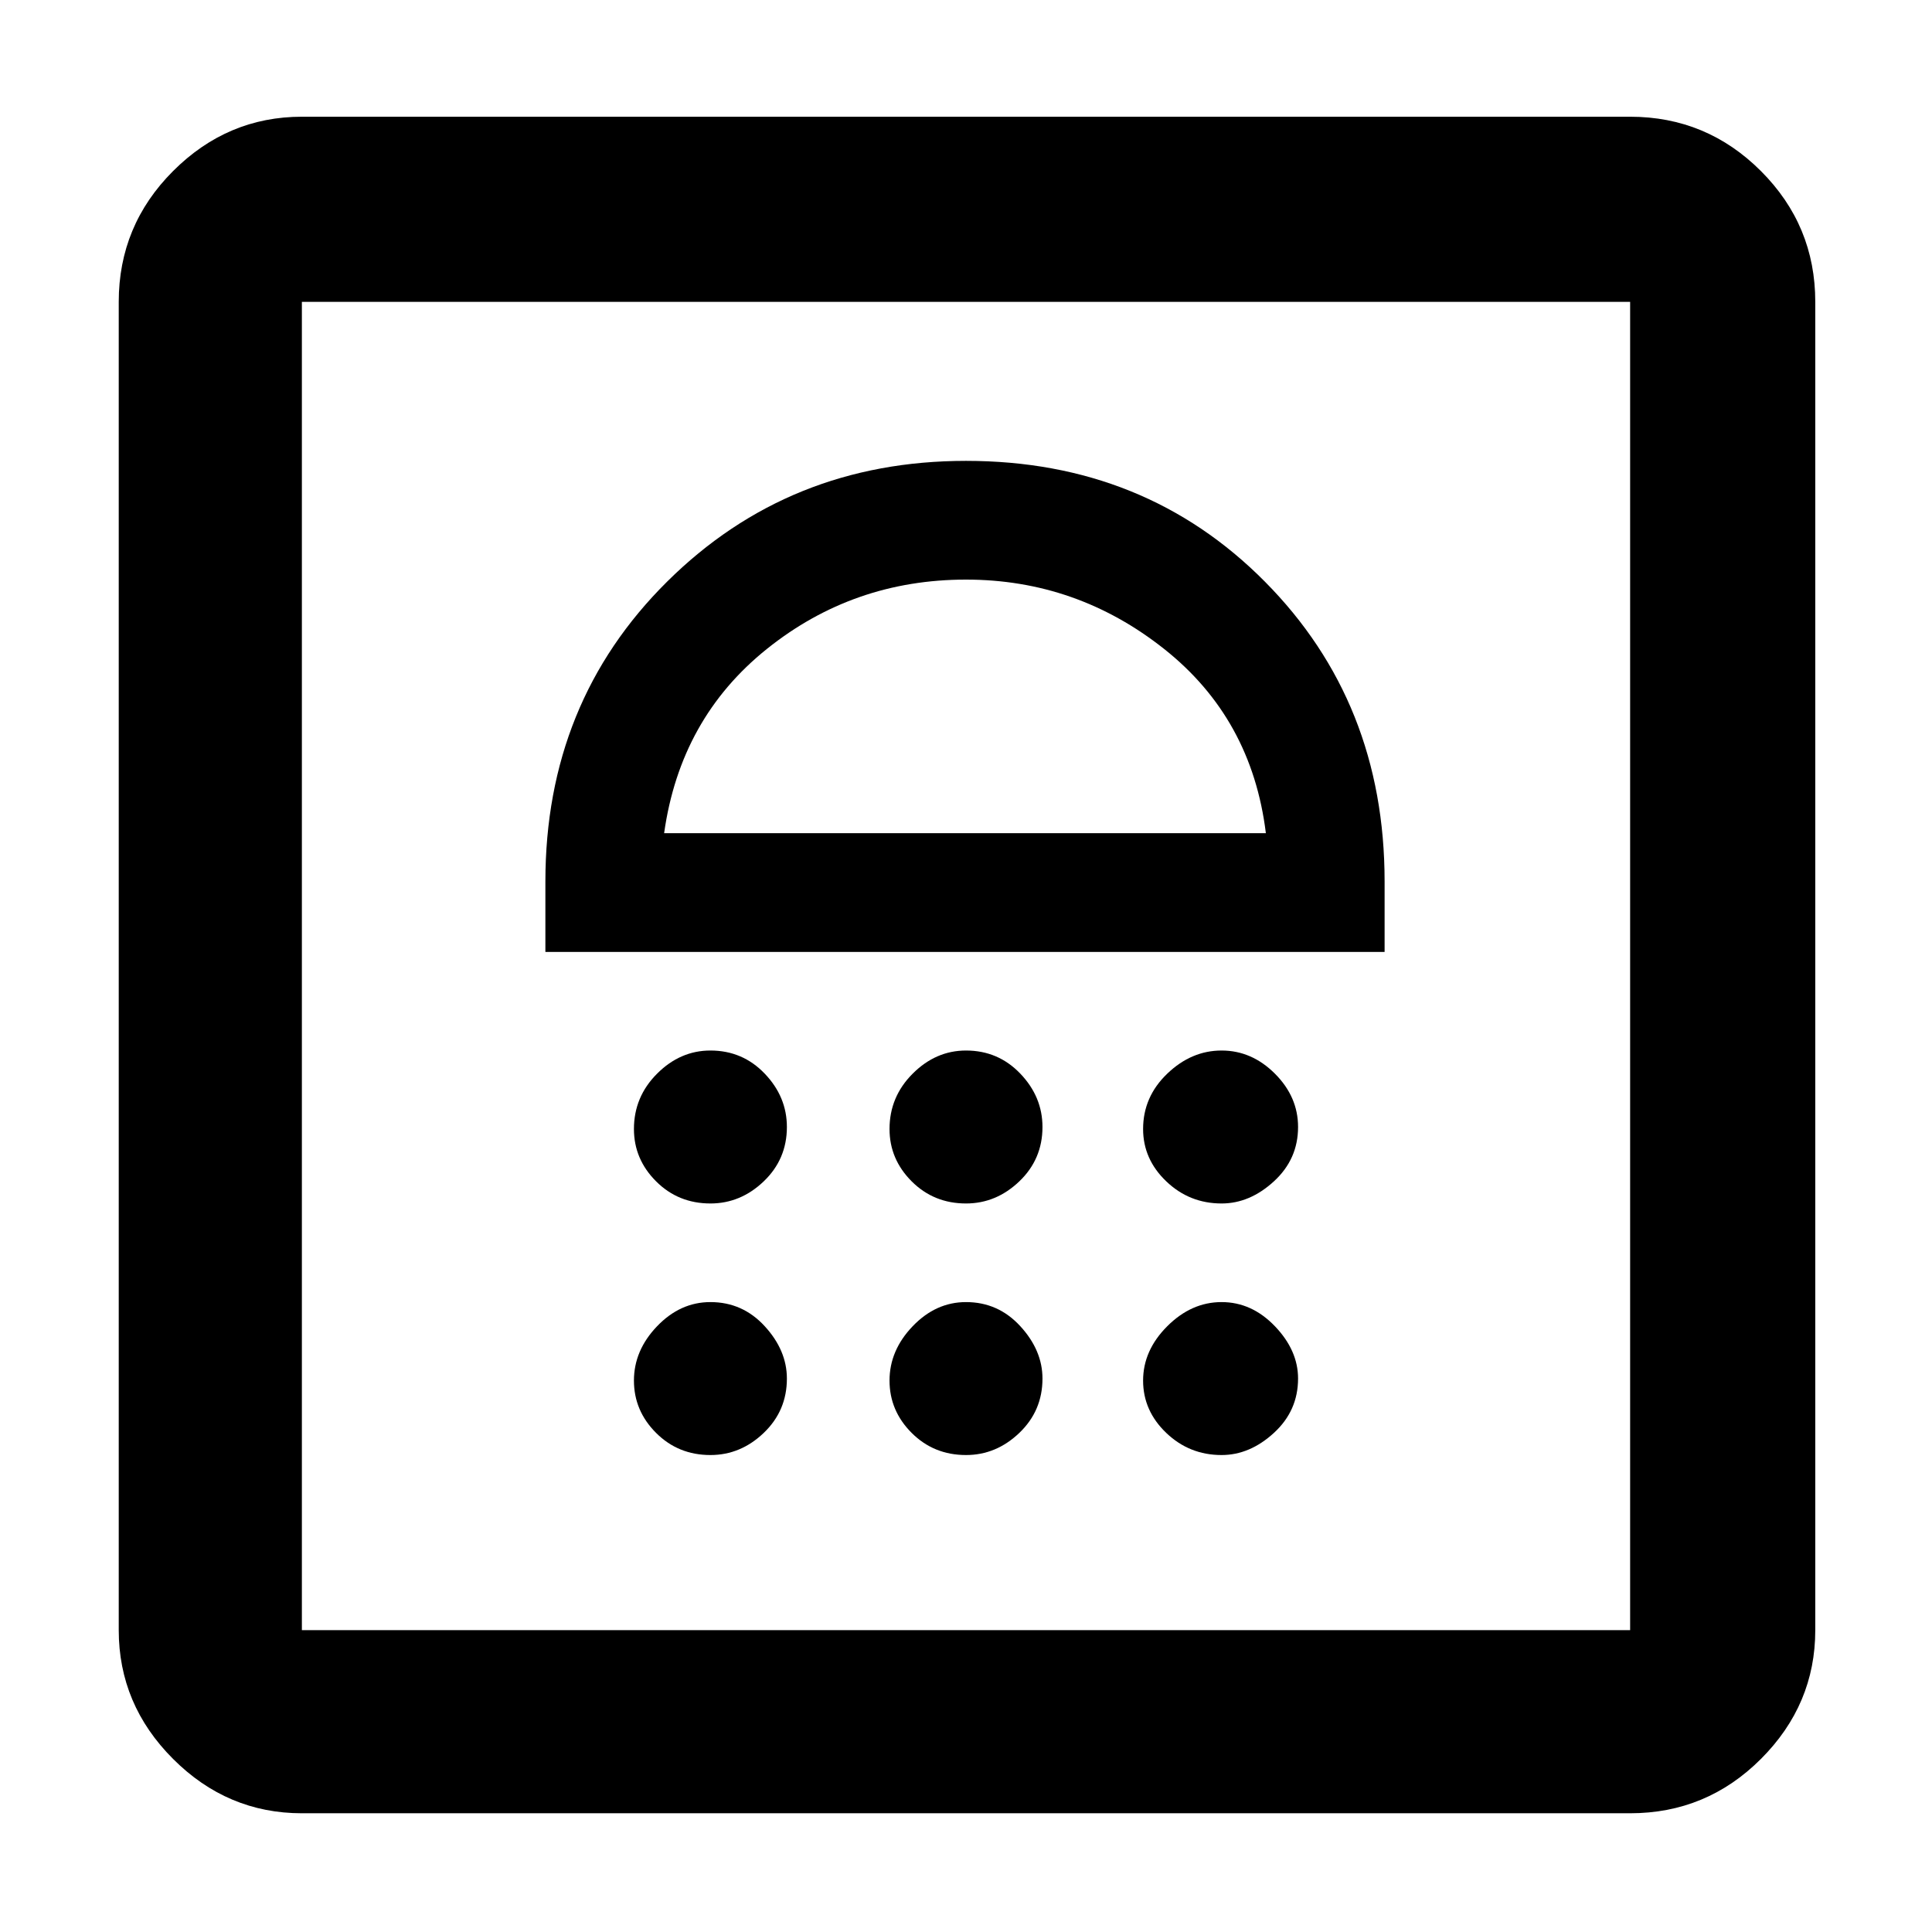<svg xmlns="http://www.w3.org/2000/svg" height="48" width="48"><path d="M17.65 36.15q.75 0 1.325-.55t.575-1.35q0-.7-.55-1.3-.55-.6-1.35-.6-.75 0-1.325.6t-.575 1.35q0 .75.55 1.3t1.35.55Zm6.35 0q.75 0 1.325-.55t.575-1.35q0-.7-.55-1.3-.55-.6-1.35-.6-.75 0-1.325.6T22.1 34.3q0 .75.55 1.3t1.35.55Zm6.35 0q.7 0 1.3-.55.6-.55.6-1.35 0-.7-.575-1.3-.575-.6-1.325-.6t-1.35.6q-.6.6-.6 1.35 0 .75.575 1.3t1.375.55Zm-12.7-6.25q.75 0 1.325-.55T19.55 28q0-.75-.55-1.325t-1.35-.575q-.75 0-1.325.575t-.575 1.375q0 .75.55 1.3t1.35.55Zm6.35 0q.75 0 1.325-.55T25.9 28q0-.75-.55-1.325T24 26.1q-.75 0-1.325.575T22.1 28.05q0 .75.55 1.3t1.35.55Zm6.35 0q.7 0 1.3-.55.6-.55.6-1.35 0-.75-.575-1.325T30.35 26.1q-.75 0-1.35.575-.6.575-.6 1.375 0 .75.575 1.3t1.375.55Zm-16.8-6.25H34.4V21.9q0-4.45-2.975-7.45t-7.425-3q-4.4 0-7.425 3-3.025 3-3.025 7.45Zm2.95-2.95q.4-2.85 2.55-4.575T24 14.4q2.75 0 4.925 1.725T31.45 20.7Zm-9 24.35q-1.85 0-3.2-1.35t-1.35-3.2v-33q0-1.9 1.35-3.25T7.5 2.9h33q1.9 0 3.25 1.35T45.1 7.5v33q0 1.85-1.35 3.2t-3.25 1.35Zm0-4.55h33v-33h-33v33Zm0 0v-33 33Z"/></svg>